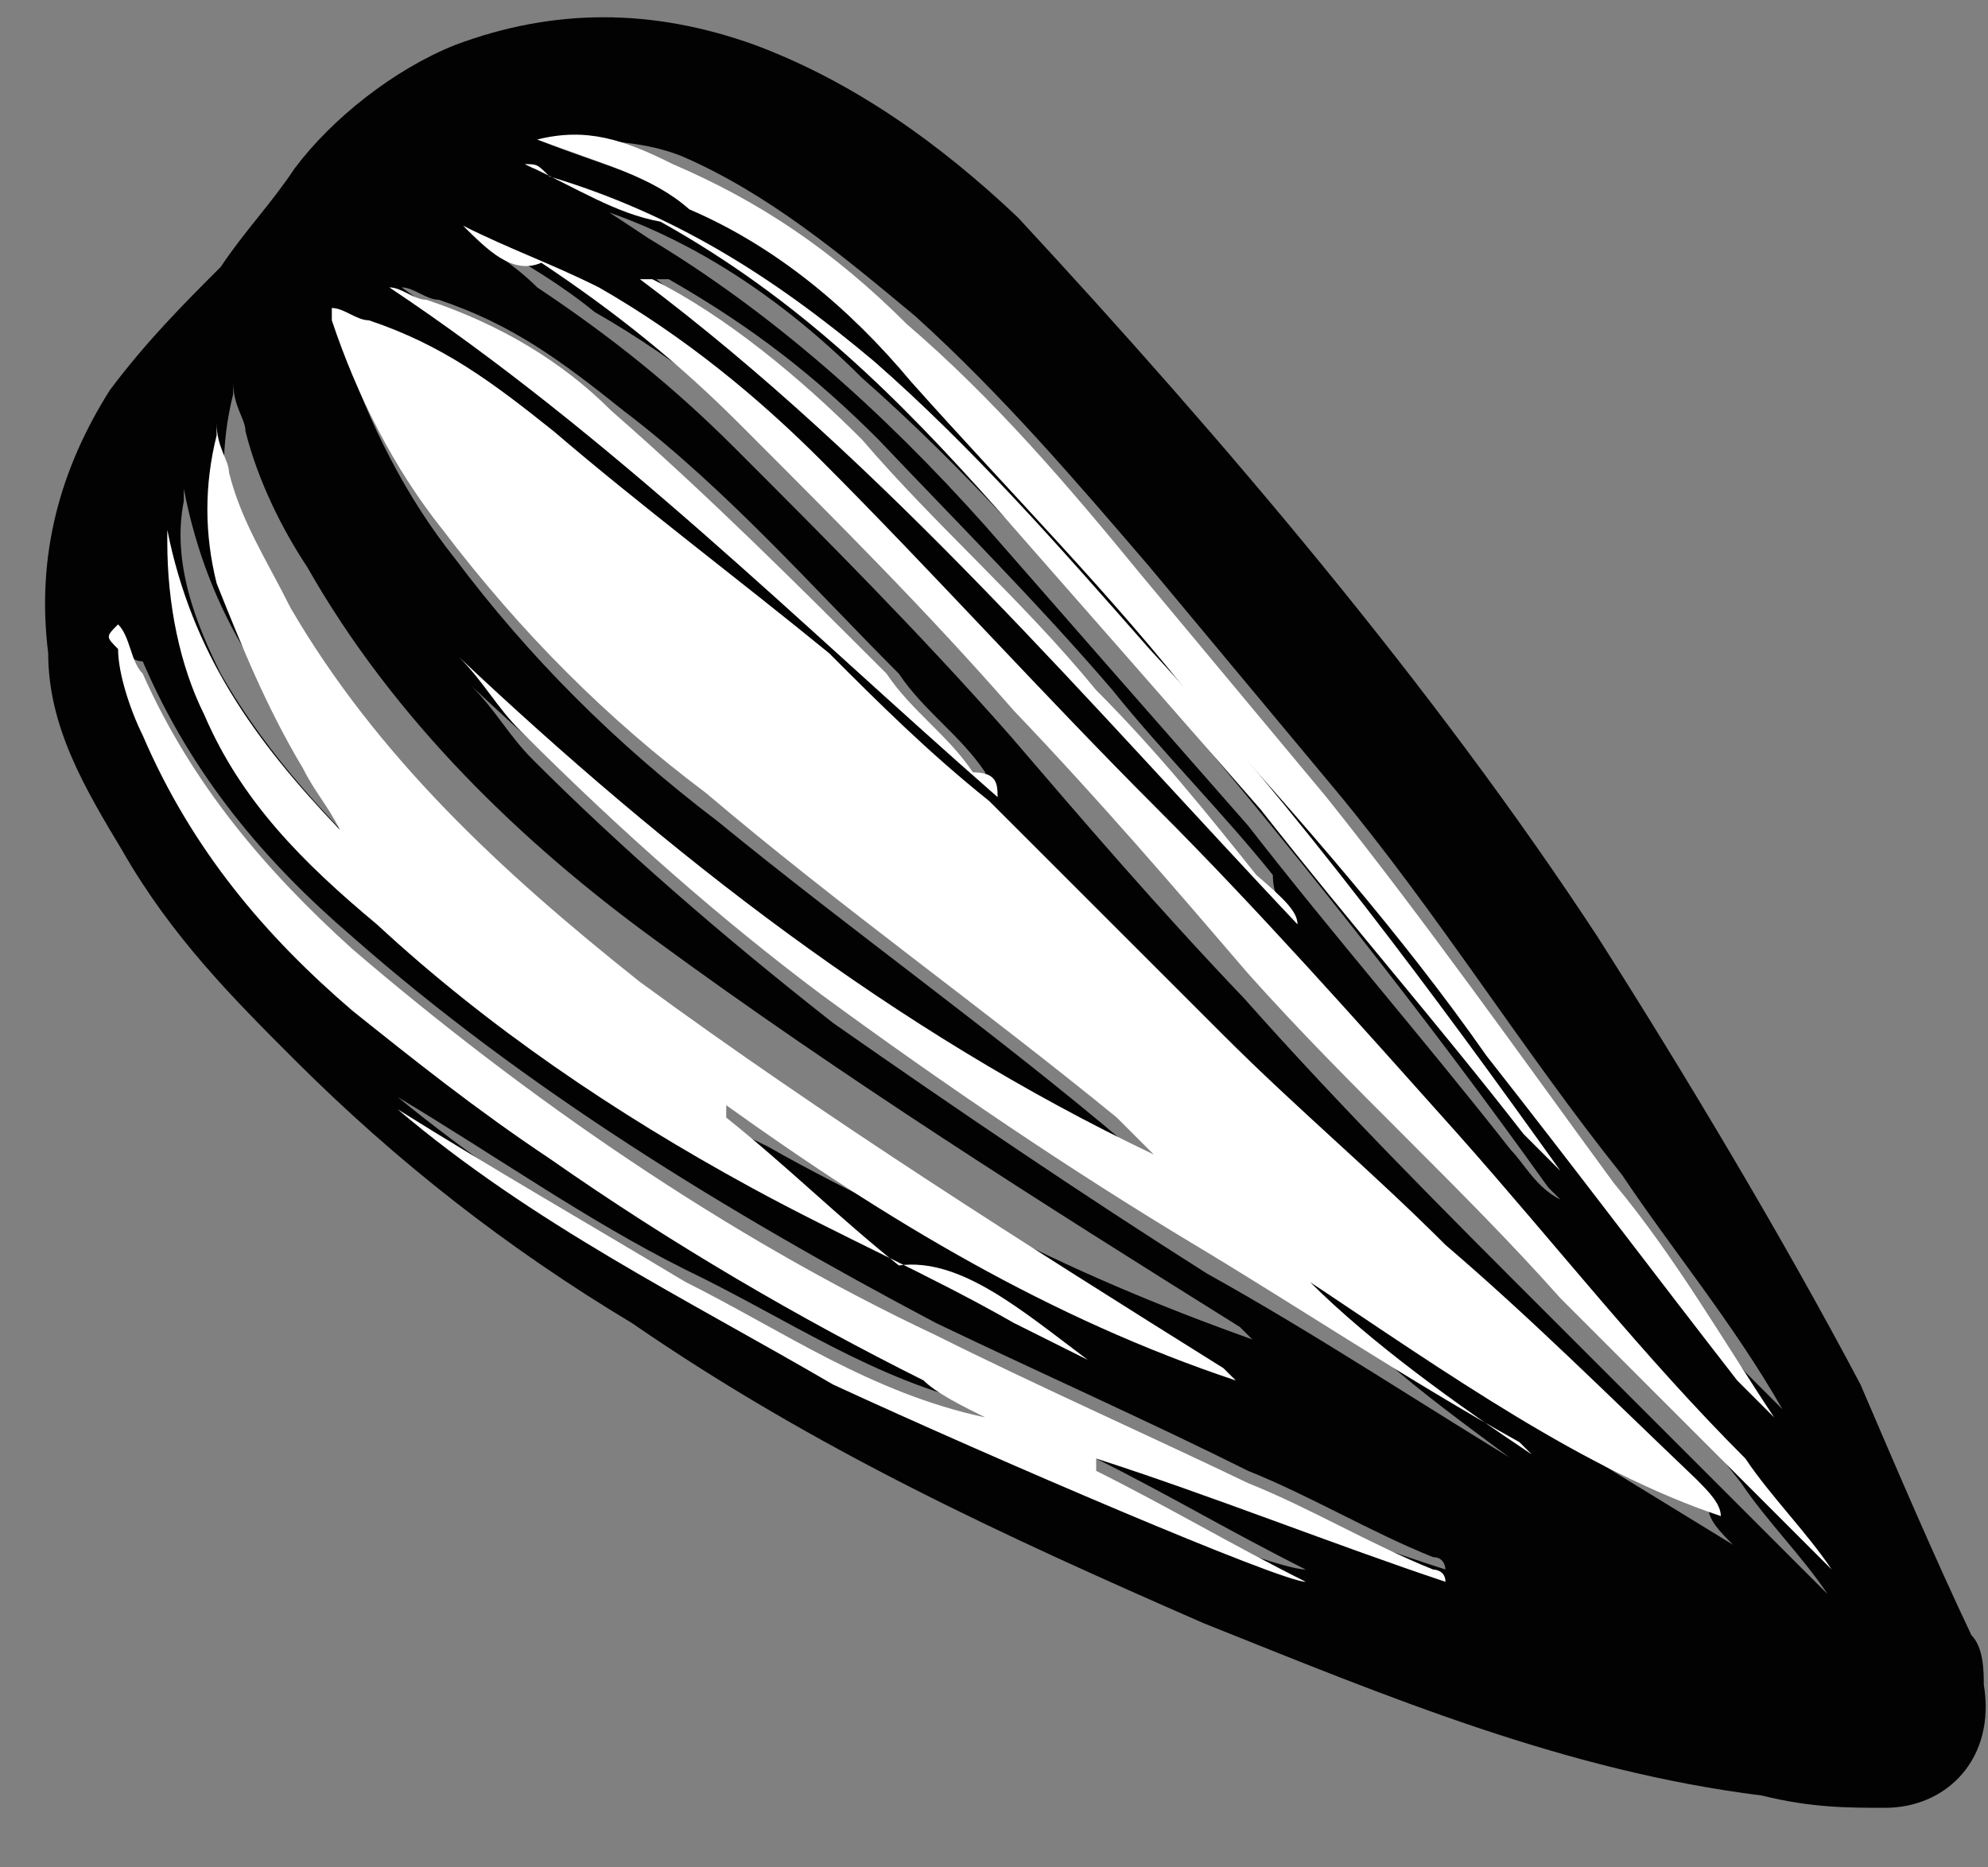 <svg width="33" height="31" viewBox="0 0 33 31" fill="none" xmlns="http://www.w3.org/2000/svg">
<rect x="0" y="0" width="33" height="31" fill="#808080" stroke="none"/>
<path d="M26.518 15.55C27.95 17.801 29.587 20.529 30.884 22.985C31.498 24.418 32.111 25.85 32.725 27.146C32.93 27.351 32.93 27.76 32.93 27.965C33.135 29.193 32.316 30.011 31.293 30.011C30.679 30.011 30.065 30.011 29.246 29.807C25.972 29.398 23.039 28.17 19.969 26.942C16.695 25.509 13.557 24.077 10.487 21.962C8.44 20.734 6.599 19.301 4.893 17.596C3.87 16.573 2.847 15.55 2.028 14.117C1.414 13.094 0.8 12.07 0.8 10.843C0.596 9.205 1.005 7.773 1.823 6.477C2.437 5.658 3.051 5.044 3.665 4.43C4.075 3.816 4.484 3.407 4.893 2.793C5.507 1.974 6.53 1.156 7.554 0.747C9.191 0.133 10.828 0.133 12.533 0.747C14.171 1.361 15.603 2.384 16.899 3.612C20.31 7.295 23.789 11.388 26.518 15.55ZM21.743 21.28C23.994 22.712 26.313 24.145 28.769 25.645C28.564 25.441 28.36 25.236 28.36 25.032C26.927 23.804 25.699 22.576 24.198 21.143C22.971 19.915 21.743 18.892 20.515 17.664C19.082 16.436 17.854 15.209 16.626 13.776C15.808 12.957 14.989 12.139 13.966 11.32C12.533 10.092 10.896 8.864 9.395 7.636C8.372 6.818 7.554 6.204 6.326 5.795C6.121 5.795 5.916 5.59 5.712 5.59C5.712 5.795 5.712 5.795 5.712 5.795C6.121 7.023 6.735 8.25 7.554 9.274C8.782 10.911 10.214 12.343 11.919 13.639C14.171 15.481 16.49 17.119 18.741 19.029C18.946 19.233 19.15 19.438 19.355 19.642C14.989 17.391 11.306 14.663 7.826 11.388C8.236 11.798 8.44 12.207 8.85 12.616C10.282 14.049 11.919 15.481 13.829 16.982C15.876 18.415 17.991 19.847 20.037 21.143C21.879 22.166 23.721 23.394 25.426 24.418L25.631 24.622C23.994 23.394 22.766 22.576 21.743 21.28ZM18.059 22.576C18.059 22.371 18.059 22.371 18.059 22.576C17.036 21.757 16.012 21.143 15.194 20.325C14.171 19.506 13.147 18.688 12.329 17.869C12.329 17.869 12.329 17.869 12.329 17.664C14.785 19.711 17.718 21.143 20.788 22.235L20.583 22.03C17.308 19.984 13.966 17.869 10.896 15.618C8.645 13.981 6.53 11.934 5.098 9.41C4.689 8.796 4.279 7.978 4.075 7.159C4.075 6.954 3.87 6.75 3.87 6.34C3.87 6.545 3.87 6.545 3.87 6.545C3.665 7.364 3.665 8.182 3.87 9.001C4.075 10.024 4.689 11.047 5.303 12.07C5.507 12.48 5.712 12.684 5.916 13.094C4.484 11.661 3.461 10.229 3.051 8.114C3.051 8.319 3.051 8.319 3.051 8.319C2.847 9.342 3.256 10.365 3.665 11.184C4.484 12.616 5.507 13.639 6.53 14.663C8.372 16.3 10.419 17.937 12.738 19.029C14.171 19.847 15.603 20.461 17.104 21.28C17.172 21.962 17.65 22.166 18.059 22.576ZM1.96 10.365C1.755 10.365 1.755 10.365 1.96 10.365V10.57C2.165 10.979 2.165 11.593 2.369 12.002C3.188 13.844 4.416 15.277 5.848 16.573C6.871 17.596 8.099 18.415 9.123 19.029C11.169 20.256 13.011 21.484 15.33 22.712C15.74 22.917 16.149 23.122 16.354 23.326C14.512 22.917 13.079 21.894 11.374 21.075C9.737 20.256 8.304 19.233 6.599 18.21C8.85 20.052 11.374 21.484 13.829 22.78C16.49 24.213 21.061 26.055 21.674 26.055C20.447 25.441 19.423 24.827 18.195 24.213C18.195 24.213 18.195 24.213 18.195 24.008C20.037 24.622 22.084 25.441 23.994 26.055C23.994 26.055 23.994 25.85 23.789 25.85C22.766 25.441 21.743 24.827 20.719 24.418C19.082 23.599 17.24 22.78 15.535 21.962C12.056 20.12 8.713 18.073 5.848 15.55C4.416 14.322 3.188 12.889 2.369 10.979C2.165 10.979 1.96 10.774 1.96 10.365ZM7.69 3.748C7.69 3.748 7.69 3.953 7.69 3.748C8.099 4.157 8.509 4.362 8.918 4.771C10.146 5.59 11.169 6.409 12.192 7.432C13.625 8.864 15.262 10.502 16.763 12.207C17.991 13.639 19.219 15.072 20.651 16.573C22.288 18.415 23.925 20.052 25.836 21.962C27.064 23.19 28.496 24.622 29.724 25.85C29.929 26.055 30.133 26.259 30.338 26.464C29.929 25.85 29.315 25.236 28.905 24.622C27.473 22.78 25.836 20.939 24.13 19.233C22.493 17.391 20.856 15.754 19.15 13.844C17.309 11.798 15.467 9.956 13.557 8.046C12.533 7.022 11.306 5.999 9.873 5.181C9.123 4.567 8.304 4.157 7.69 3.748ZM8.918 2.316C9.123 2.316 9.123 2.316 8.918 2.316C9.941 2.725 10.76 2.93 11.578 3.339C13.011 3.953 14.239 5.181 15.262 6.204C16.899 7.841 18.536 9.683 20.037 11.593C21.674 13.435 23.107 15.481 24.812 17.391C26.245 19.233 27.473 20.87 28.974 22.78C29.178 22.985 29.383 23.19 29.587 23.394C28.769 21.962 27.746 20.734 26.927 19.506C25.29 17.46 23.857 15.14 22.152 13.094C21.129 11.866 20.105 10.638 19.082 9.41C17.854 7.978 16.626 6.545 15.194 5.249C13.966 4.226 12.738 3.202 11.306 2.588C10.623 2.316 9.805 2.316 8.918 2.316ZM8.713 2.725C8.713 2.93 8.713 2.93 8.713 2.725C9.532 3.134 10.146 3.543 10.76 3.953C12.806 5.181 14.648 6.818 16.354 8.728C17.786 10.365 19.219 12.002 20.719 13.708C22.152 15.55 23.584 17.187 25.085 19.097C25.29 19.301 25.494 19.711 25.904 19.915L25.699 19.711C23.653 16.846 21.333 13.912 18.878 11.047C17.445 9.41 16.012 7.773 14.307 6.272C12.874 4.84 11.033 3.612 8.918 3.202C8.918 2.93 8.918 2.725 8.713 2.725ZM16.558 13.23C16.763 13.23 16.763 13.23 16.558 13.23C16.558 13.026 16.354 13.025 16.354 12.821C15.944 12.207 15.33 11.798 14.921 11.184C13.488 9.751 12.056 8.114 10.351 6.818C9.327 5.999 8.509 5.385 7.281 4.976C7.076 4.976 6.871 4.771 6.667 4.771C10.214 7.295 13.284 10.365 16.558 13.23ZM21.538 15.345C21.538 15.345 21.743 15.345 21.538 15.345C21.333 15.14 21.129 14.936 21.129 14.526C20.31 13.503 19.287 12.48 18.468 11.457C17.24 10.024 15.808 8.591 14.58 7.295C13.557 6.272 12.533 5.454 11.101 4.635H10.896C14.716 7.705 18.059 11.593 21.538 15.345Z" fill="#020203"/>
<path d="M21.743 21.28C22.767 22.303 24.199 23.327 25.427 24.145L25.222 23.941C23.381 22.917 21.539 21.689 19.833 20.666C17.787 19.438 15.672 18.006 13.626 16.505C11.988 15.277 10.351 13.845 8.646 12.139C8.236 11.73 8.032 11.32 7.622 10.911C11.101 14.186 14.853 17.119 19.151 19.165C18.946 18.961 18.742 18.756 18.537 18.551C16.286 16.71 13.967 15.072 11.716 13.162C10.078 11.934 8.646 10.502 7.35 8.796C6.531 7.773 5.917 6.545 5.508 5.317V5.113C5.712 5.113 5.917 5.317 6.122 5.317C7.35 5.727 8.168 6.341 9.191 7.159C10.624 8.387 12.261 9.615 13.762 10.843C14.581 11.662 15.399 12.48 16.422 13.299C17.65 14.527 19.083 15.959 20.311 17.187C21.539 18.415 22.767 19.438 23.994 20.666C25.427 21.894 26.655 23.122 28.156 24.554C28.36 24.759 28.565 24.964 28.565 25.168C26.314 24.418 23.994 22.781 21.743 21.28Z" fill="white"/>
<path d="M18.058 22.576C17.648 22.372 17.239 22.167 16.83 21.962C15.397 21.144 13.965 20.53 12.464 19.711C10.213 18.483 8.098 17.051 6.256 15.345C5.028 14.322 4.005 13.299 3.391 11.866C2.982 11.048 2.777 10.024 2.777 9.001V8.797C3.187 10.843 4.21 12.276 5.642 13.776C5.438 13.367 5.233 13.162 5.028 12.753C4.415 11.73 4.005 10.707 3.596 9.683C3.391 8.865 3.391 8.046 3.596 7.228C3.596 7.228 3.596 7.228 3.596 7.023C3.596 7.432 3.801 7.637 3.801 7.842C4.005 8.66 4.415 9.274 4.824 10.093C6.256 12.549 8.303 14.459 10.622 16.3C13.692 18.552 17.035 20.666 20.309 22.713L20.514 22.917C17.444 21.894 14.715 20.257 12.055 18.347C12.055 18.347 12.055 18.347 12.055 18.552C13.078 19.37 13.897 20.189 14.92 21.007C15.943 20.871 16.966 21.758 18.058 22.576C18.058 22.372 18.058 22.372 18.058 22.576Z" fill="white"/>
<path d="M1.96 10.365C2.165 10.569 2.165 10.979 2.369 11.183C3.188 13.025 4.416 14.458 5.848 15.754C8.714 18.21 12.056 20.529 15.535 22.166C17.172 22.985 19.014 23.803 20.72 24.622C21.743 25.031 22.766 25.645 23.789 26.055C23.789 26.055 23.994 26.055 23.994 26.259C22.152 25.645 20.106 24.827 18.196 24.213C18.196 24.213 18.196 24.213 18.196 24.417C19.424 25.031 20.447 25.645 21.675 26.259C21.265 26.259 16.49 24.213 13.83 22.985C11.374 21.552 8.85 20.324 6.599 18.414C8.236 19.438 9.669 20.256 11.374 21.279C13.011 22.098 14.444 23.121 16.354 23.53C15.944 23.326 15.535 23.121 15.331 22.916C13.284 21.893 11.169 20.665 9.123 19.233C7.895 18.414 6.872 17.596 5.848 16.777C4.416 15.549 3.188 14.117 2.369 12.207C2.165 11.797 1.96 11.183 1.96 10.774C1.755 10.569 1.755 10.569 1.96 10.365C1.755 10.365 1.755 10.365 1.96 10.365Z" fill="white"/>
<path d="M7.689 3.748C8.508 4.157 9.122 4.362 9.941 4.771C11.373 5.59 12.601 6.613 13.624 7.636C15.466 9.478 17.308 11.525 19.218 13.435C20.855 15.072 22.492 16.914 24.198 18.824C25.835 20.666 27.267 22.508 28.973 24.213C29.382 24.827 29.996 25.441 30.405 26.055C30.201 25.85 29.996 25.645 29.791 25.441C28.564 24.213 27.131 22.78 25.903 21.552C24.266 19.711 22.424 18.073 20.719 16.163C19.491 14.731 18.263 13.298 16.83 11.798C15.398 10.16 13.965 8.728 12.26 7.022C11.237 5.999 10.213 5.181 8.986 4.362C8.508 4.567 8.099 4.157 7.689 3.748C7.689 3.953 7.689 3.748 7.689 3.748Z" fill="white"/>
<path d="M8.918 2.316C9.737 2.111 10.351 2.316 11.169 2.725C12.602 3.339 13.829 4.157 15.057 5.385C16.49 6.613 17.718 8.046 18.946 9.547C19.969 10.774 20.992 12.002 22.015 13.23C23.653 15.277 25.29 17.596 26.791 19.643C27.814 20.87 28.633 22.303 29.451 23.531C29.246 23.326 29.042 23.122 28.837 22.917C27.405 21.075 26.177 19.438 24.676 17.528C23.243 15.481 21.606 13.639 19.901 11.729C18.468 9.888 16.831 8.25 15.126 6.34C14.102 5.112 12.874 4.089 11.442 3.475C10.828 2.93 10.009 2.725 8.918 2.316C9.123 2.316 9.123 2.316 8.918 2.316Z" fill="white"/>
<path d="M8.713 2.725C8.918 2.725 8.918 2.725 9.122 2.93C11.169 3.544 12.806 4.567 14.511 5.999C16.148 7.432 17.581 9.069 19.082 10.775C21.538 13.435 23.857 16.573 25.903 19.438L26.108 19.643C25.903 19.438 25.494 19.029 25.289 18.824C23.857 16.982 22.424 15.345 20.924 13.435C19.491 11.798 18.058 10.161 16.558 8.455C14.921 6.613 13.283 4.976 10.964 3.68C10.214 3.544 9.6 3.134 8.713 2.725C8.713 2.93 8.713 2.93 8.713 2.725Z" fill="white"/>
<path d="M16.559 13.23C13.285 10.365 10.147 7.227 6.463 4.771C6.668 4.771 6.872 4.976 7.077 4.976C8.305 5.385 9.328 5.999 10.147 6.818C11.784 8.251 13.216 9.683 14.717 11.184C15.126 11.798 15.74 12.207 16.15 12.821C16.559 12.821 16.559 13.026 16.559 13.23C16.764 13.23 16.764 13.23 16.559 13.23Z" fill="white"/>
<path d="M21.538 15.345C18.059 11.661 14.716 7.705 10.623 4.635H10.828C12.056 5.249 13.284 6.272 14.307 7.295C15.535 8.728 16.967 9.956 18.195 11.456C19.218 12.48 20.037 13.503 20.855 14.526C21.333 14.935 21.538 15.14 21.538 15.345C21.742 15.345 21.538 15.345 21.538 15.345Z" fill="white"/>
</svg>
